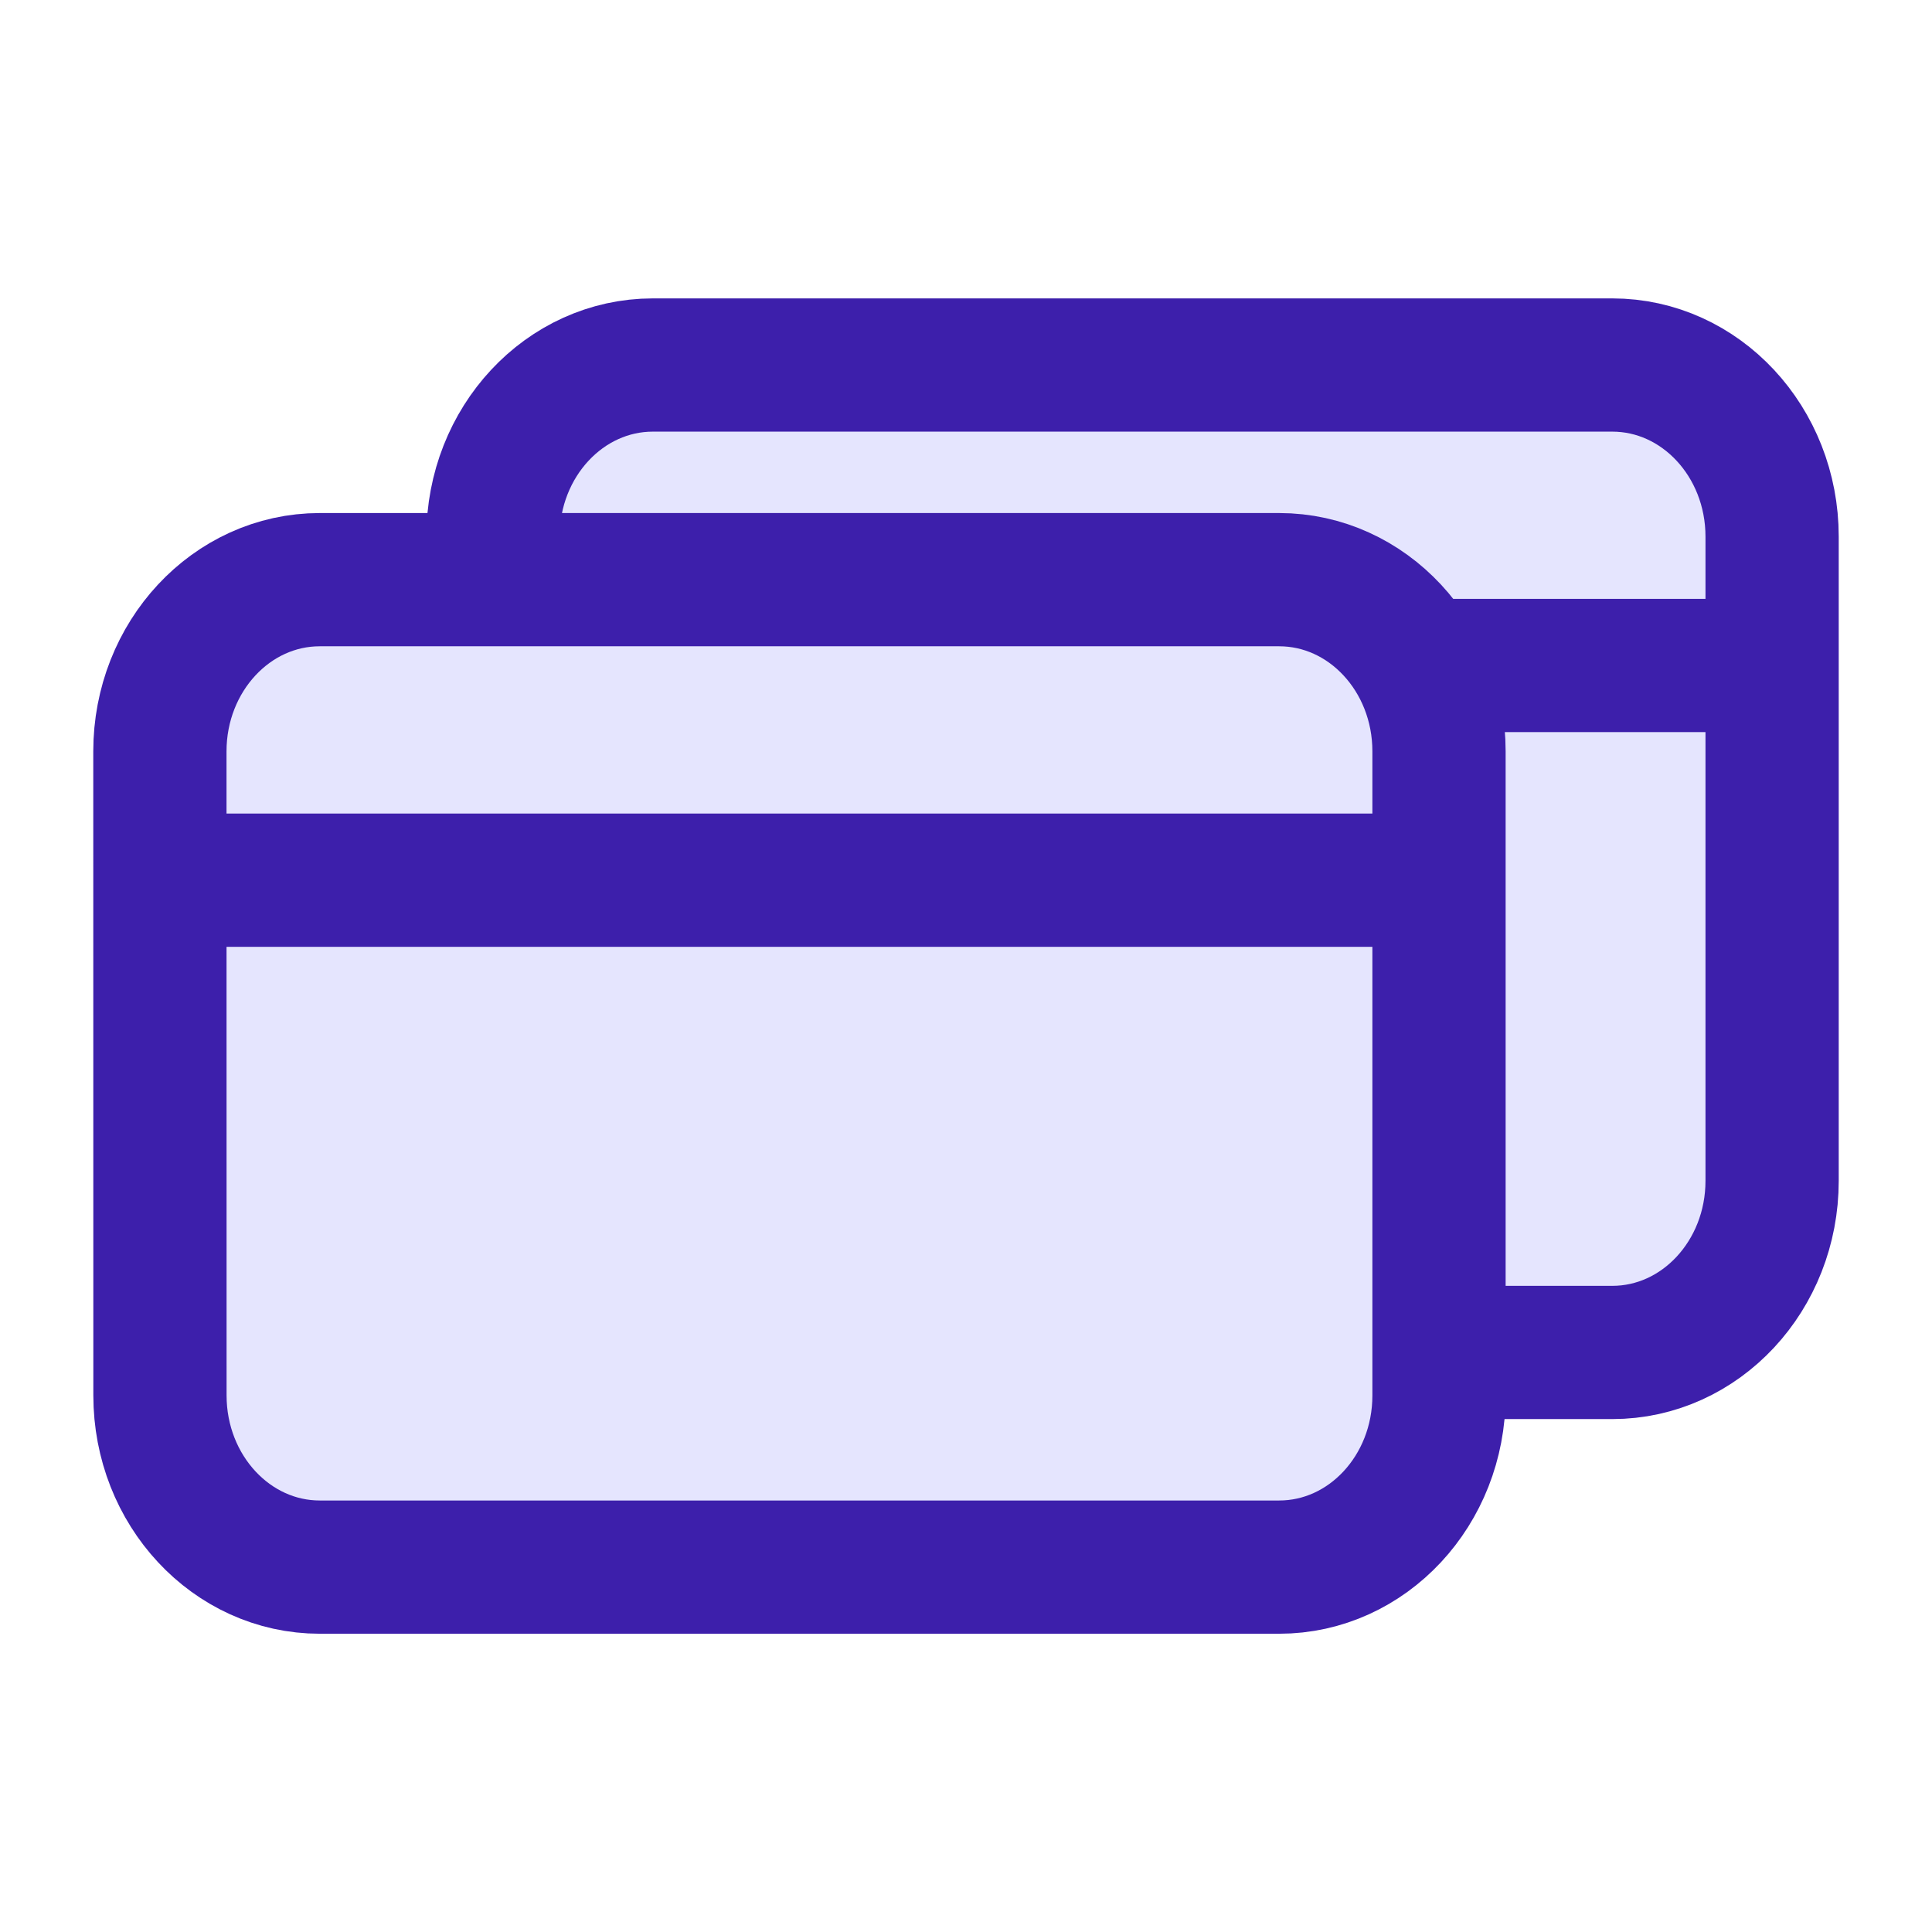 <svg width="29" height="29" viewBox="0 0 29 29" fill="none" xmlns="http://www.w3.org/2000/svg">
<path d="M24.2 5.479H9.8C8.475 5.479 7.4 6.633 7.4 8.056L7.401 17.723C7.401 19.146 8.475 20.3 9.801 20.301L24.2 20.301C25.526 20.301 26.6 19.148 26.6 17.724L26.6 8.055C26.6 6.632 25.526 5.479 24.2 5.479Z" fill="#E5E5FE"/>
<path d="M8 9.989H26M9.8 5.479H24.2C25.526 5.479 26.6 6.632 26.6 8.055L26.6 17.724C26.6 19.148 25.526 20.301 24.2 20.301L9.801 20.301C8.475 20.3 7.401 19.146 7.401 17.723L7.4 8.056C7.4 6.633 8.475 5.479 9.8 5.479Z" stroke="#3d1fab" stroke-width="2" stroke-linecap="round" stroke-linejoin="round"/>
<path d="M19.2 8.701H4.8C3.475 8.701 2.4 9.855 2.4 11.279L2.401 20.945C2.401 22.369 3.475 23.523 4.801 23.523L19.2 23.523C20.526 23.523 21.6 22.37 21.6 20.947L21.6 11.278C21.6 9.854 20.526 8.701 19.2 8.701Z" fill="#E5E5FE"/>
<path d="M3 13.212H21M4.8 8.701H19.2C20.526 8.701 21.6 9.854 21.6 11.278L21.6 20.947C21.6 22.37 20.526 23.523 19.2 23.523L4.801 23.523C3.475 23.523 2.401 22.369 2.401 20.945L2.4 11.279C2.4 9.855 3.475 8.701 4.8 8.701Z" stroke="#3d1fab" stroke-width="2" stroke-linecap="round" stroke-linejoin="round"/>
</svg>
